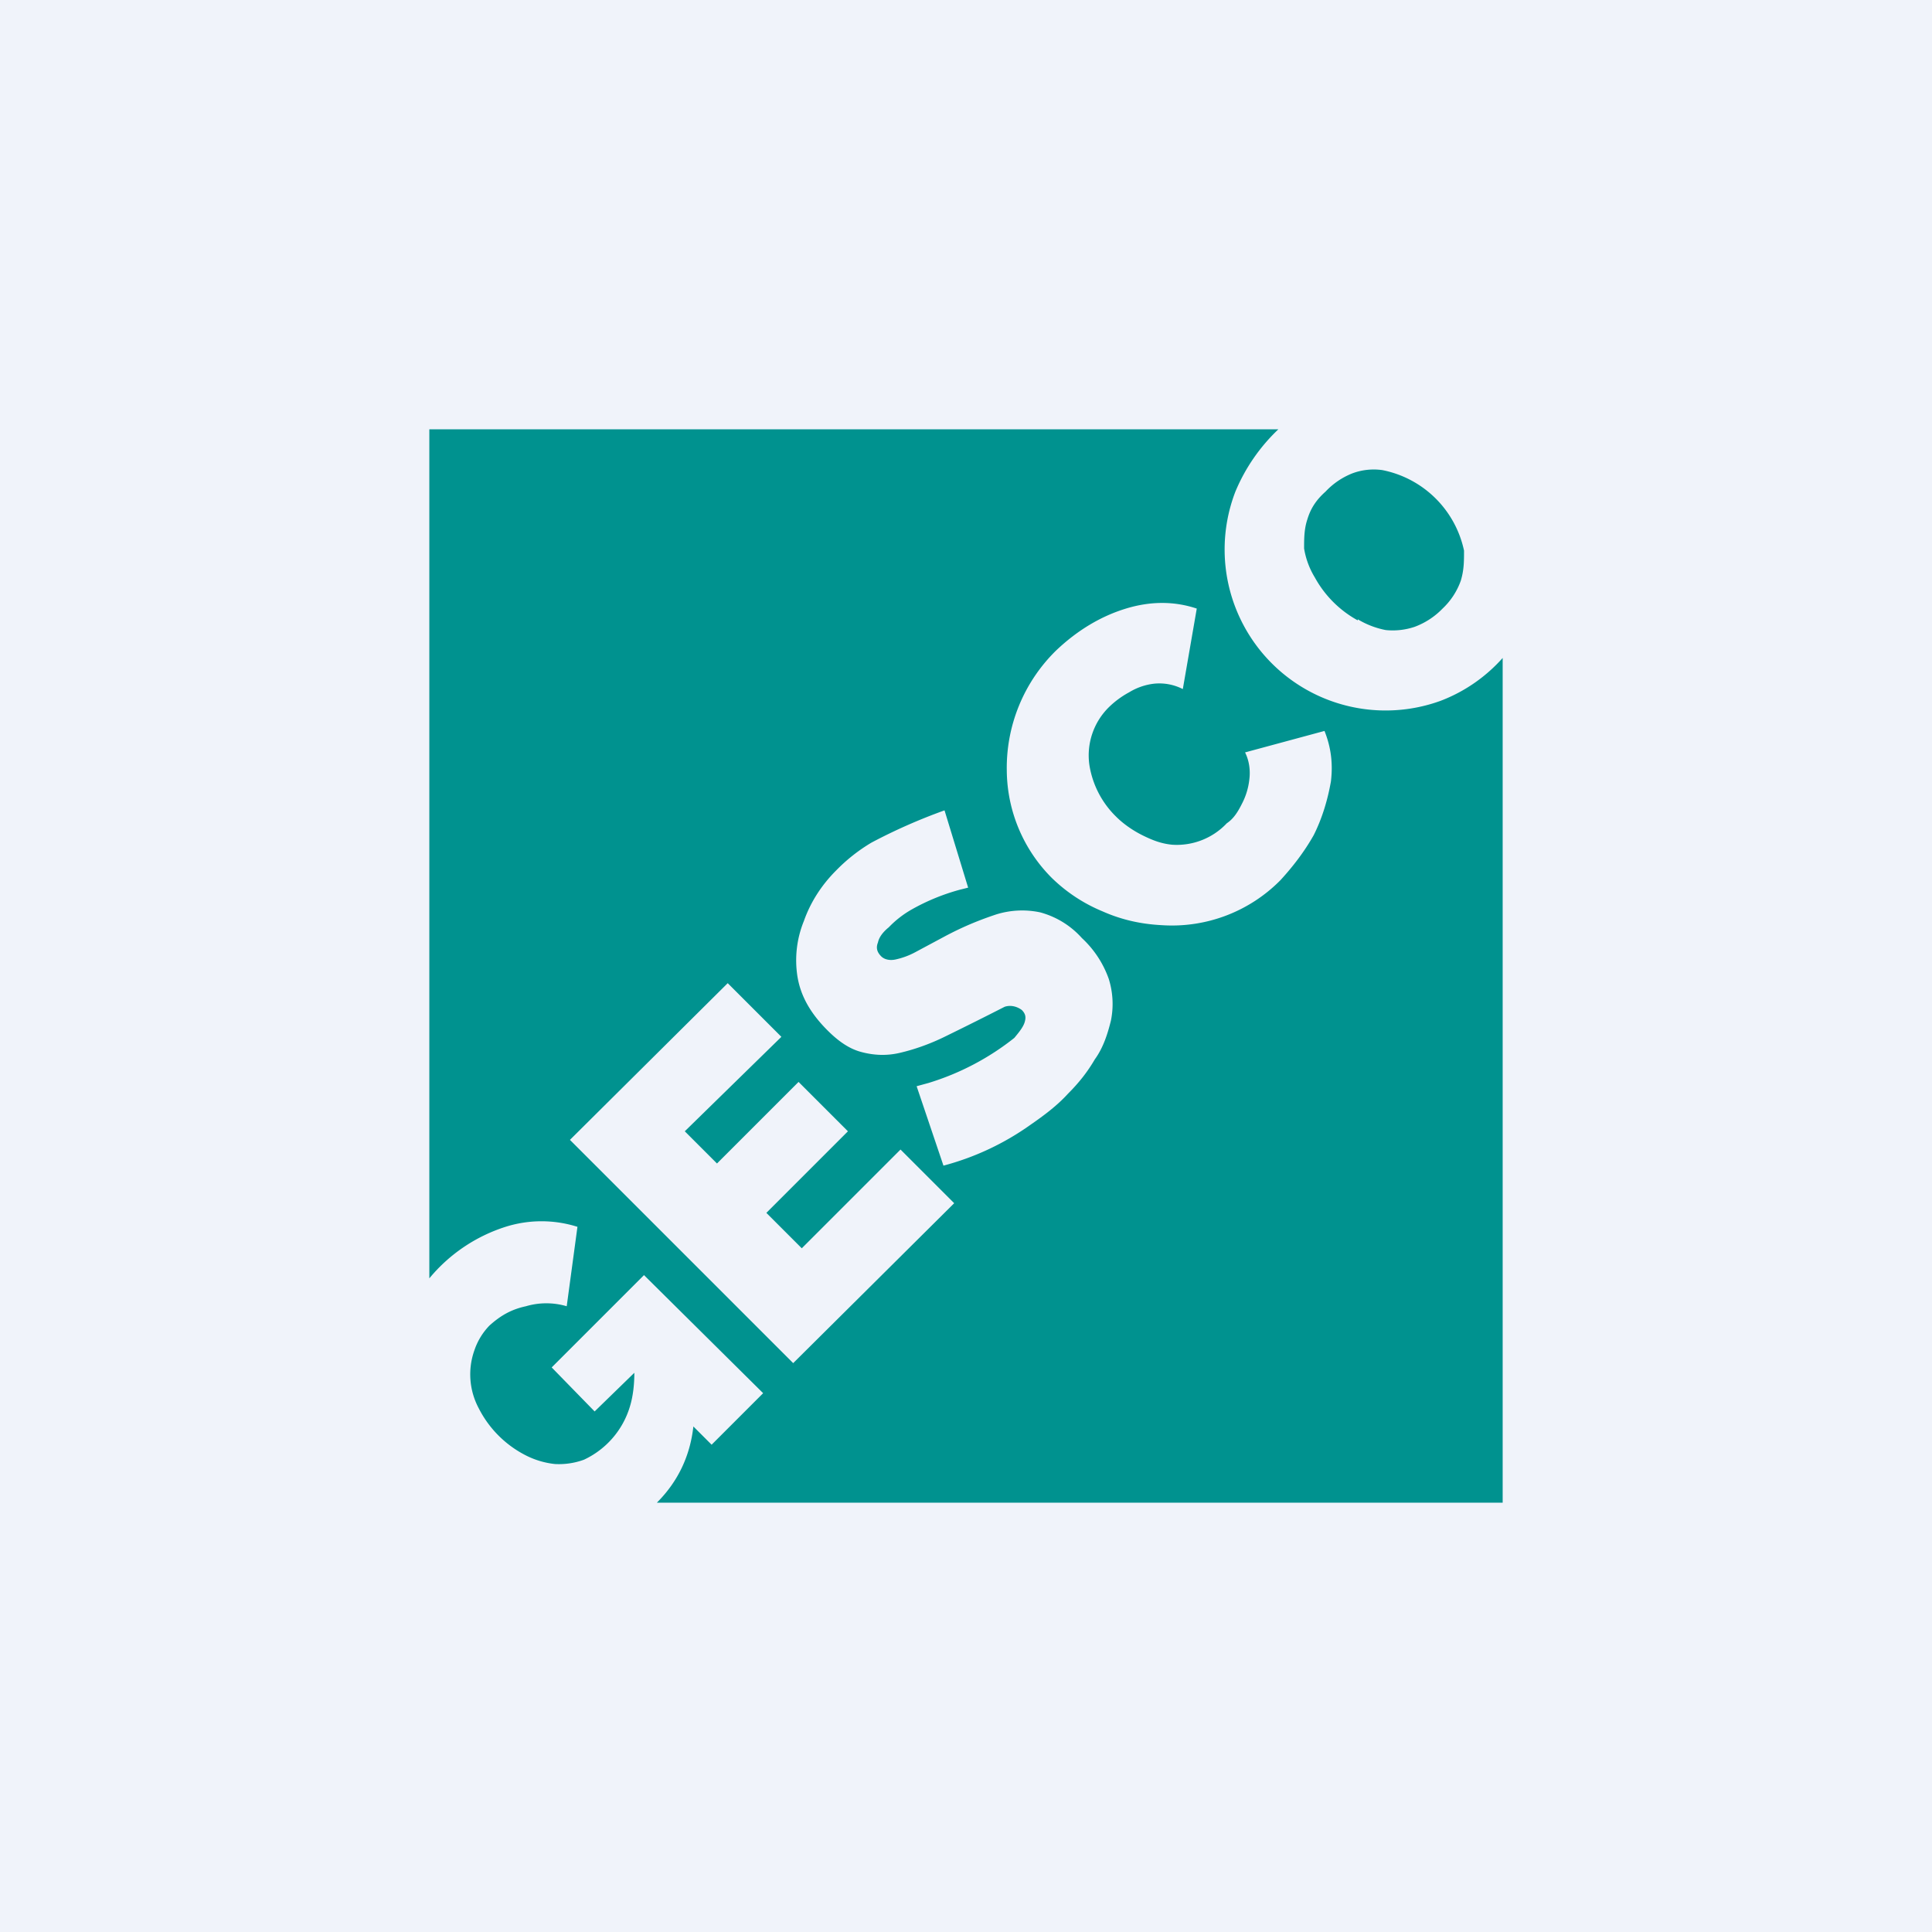 <!-- by TradingView --><svg width="18" height="18" viewBox="0 0 18 18" xmlns="http://www.w3.org/2000/svg"><path fill="#F0F3FA" d="M0 0h18v18H0z"/><path fill-rule="evenodd" d="M13.42 6.53a1.48 1.48 0 0 0 .58-.4V14H6.12c.2-.2.31-.44.34-.71l.17.17.48-.48L6 11.88l-.86.86.4.41.37-.36c0 .1-.01.21-.04.31a.8.8 0 0 1-.43.5.68.68 0 0 1-.27.04.78.78 0 0 1-.27-.08 1 1 0 0 1-.44-.44.67.67 0 0 1-.04-.54.61.61 0 0 1 .14-.23c.1-.09.2-.15.34-.18a.67.67 0 0 1 .38 0l.1-.74a1.11 1.11 0 0 0-.67 0 1.52 1.52 0 0 0-.71.48V4h7.91a1.7 1.7 0 0 0-.4.58 1.5 1.5 0 0 0 1.91 1.95Zm-.77-.75a1.01 1.01 0 0 1-.4-.4.75.75 0 0 1-.1-.27c0-.09 0-.18.03-.27.03-.1.08-.18.17-.26a.69.69 0 0 1 .25-.17.57.57 0 0 1 .28-.03.97.97 0 0 1 .76.75c0 .1 0 .18-.03.28a.66.66 0 0 1-.17.26.7.7 0 0 1-.26.17.64.64 0 0 1-.27.03.8.8 0 0 1-.26-.1ZM9.8 8.18a1.43 1.43 0 0 1-.42-1 1.53 1.53 0 0 1 .46-1.12c.2-.19.42-.32.65-.39.23-.07.45-.07.66 0l-.13.75a.48.48 0 0 0-.27-.05.57.57 0 0 0-.23.08.84.84 0 0 0-.19.14.63.63 0 0 0-.18.54.86.86 0 0 0 .25.48c.07.07.16.13.24.17.1.05.18.08.28.09a.64.64 0 0 0 .51-.2c.06-.04.1-.1.14-.18a.64.64 0 0 0 .07-.23c.01-.08 0-.17-.04-.25l.74-.2c.06.15.08.3.06.47-.03.17-.08.34-.16.5-.09.16-.2.3-.31.42a1.42 1.42 0 0 1-1.1.42c-.2-.01-.38-.05-.56-.13a1.49 1.49 0 0 1-.47-.31Zm-.86.11.08-.02-.22-.72a5.2 5.2 0 0 0-.68.3 1.6 1.6 0 0 0-.33.26c-.14.14-.24.3-.3.47a.97.97 0 0 0-.06.52c.03.18.12.34.28.5.1.1.2.17.31.2.11.03.23.04.36.01.13-.03.28-.08.44-.16a33.78 33.78 0 0 0 .54-.27c.06-.02.12 0 .16.03.03.03.04.06.03.1-.01.05-.05.1-.1.16a2.42 2.42 0 0 1-.8.42l-.11.03.25.74a2.5 2.5 0 0 0 .81-.38c.13-.09.25-.18.35-.29.1-.1.18-.2.25-.32.08-.11.12-.24.15-.36a.78.78 0 0 0-.02-.39.95.95 0 0 0-.25-.38.8.8 0 0 0-.39-.24.81.81 0 0 0-.41.02c-.15.05-.3.11-.47.2l-.28.15a.7.7 0 0 1-.19.07c-.05.01-.1 0-.13-.03-.04-.04-.05-.08-.03-.13.01-.05.05-.1.1-.14a.94.94 0 0 1 .22-.17 1.95 1.95 0 0 1 .44-.18Zm-.55 2.42.5.5-1.5 1.49-2.08-2.08 1.47-1.46.5.5-.9.88.3.3.76-.76.46.46-.76.76.33.33.92-.92Z" fill="#00928F"/></svg>
